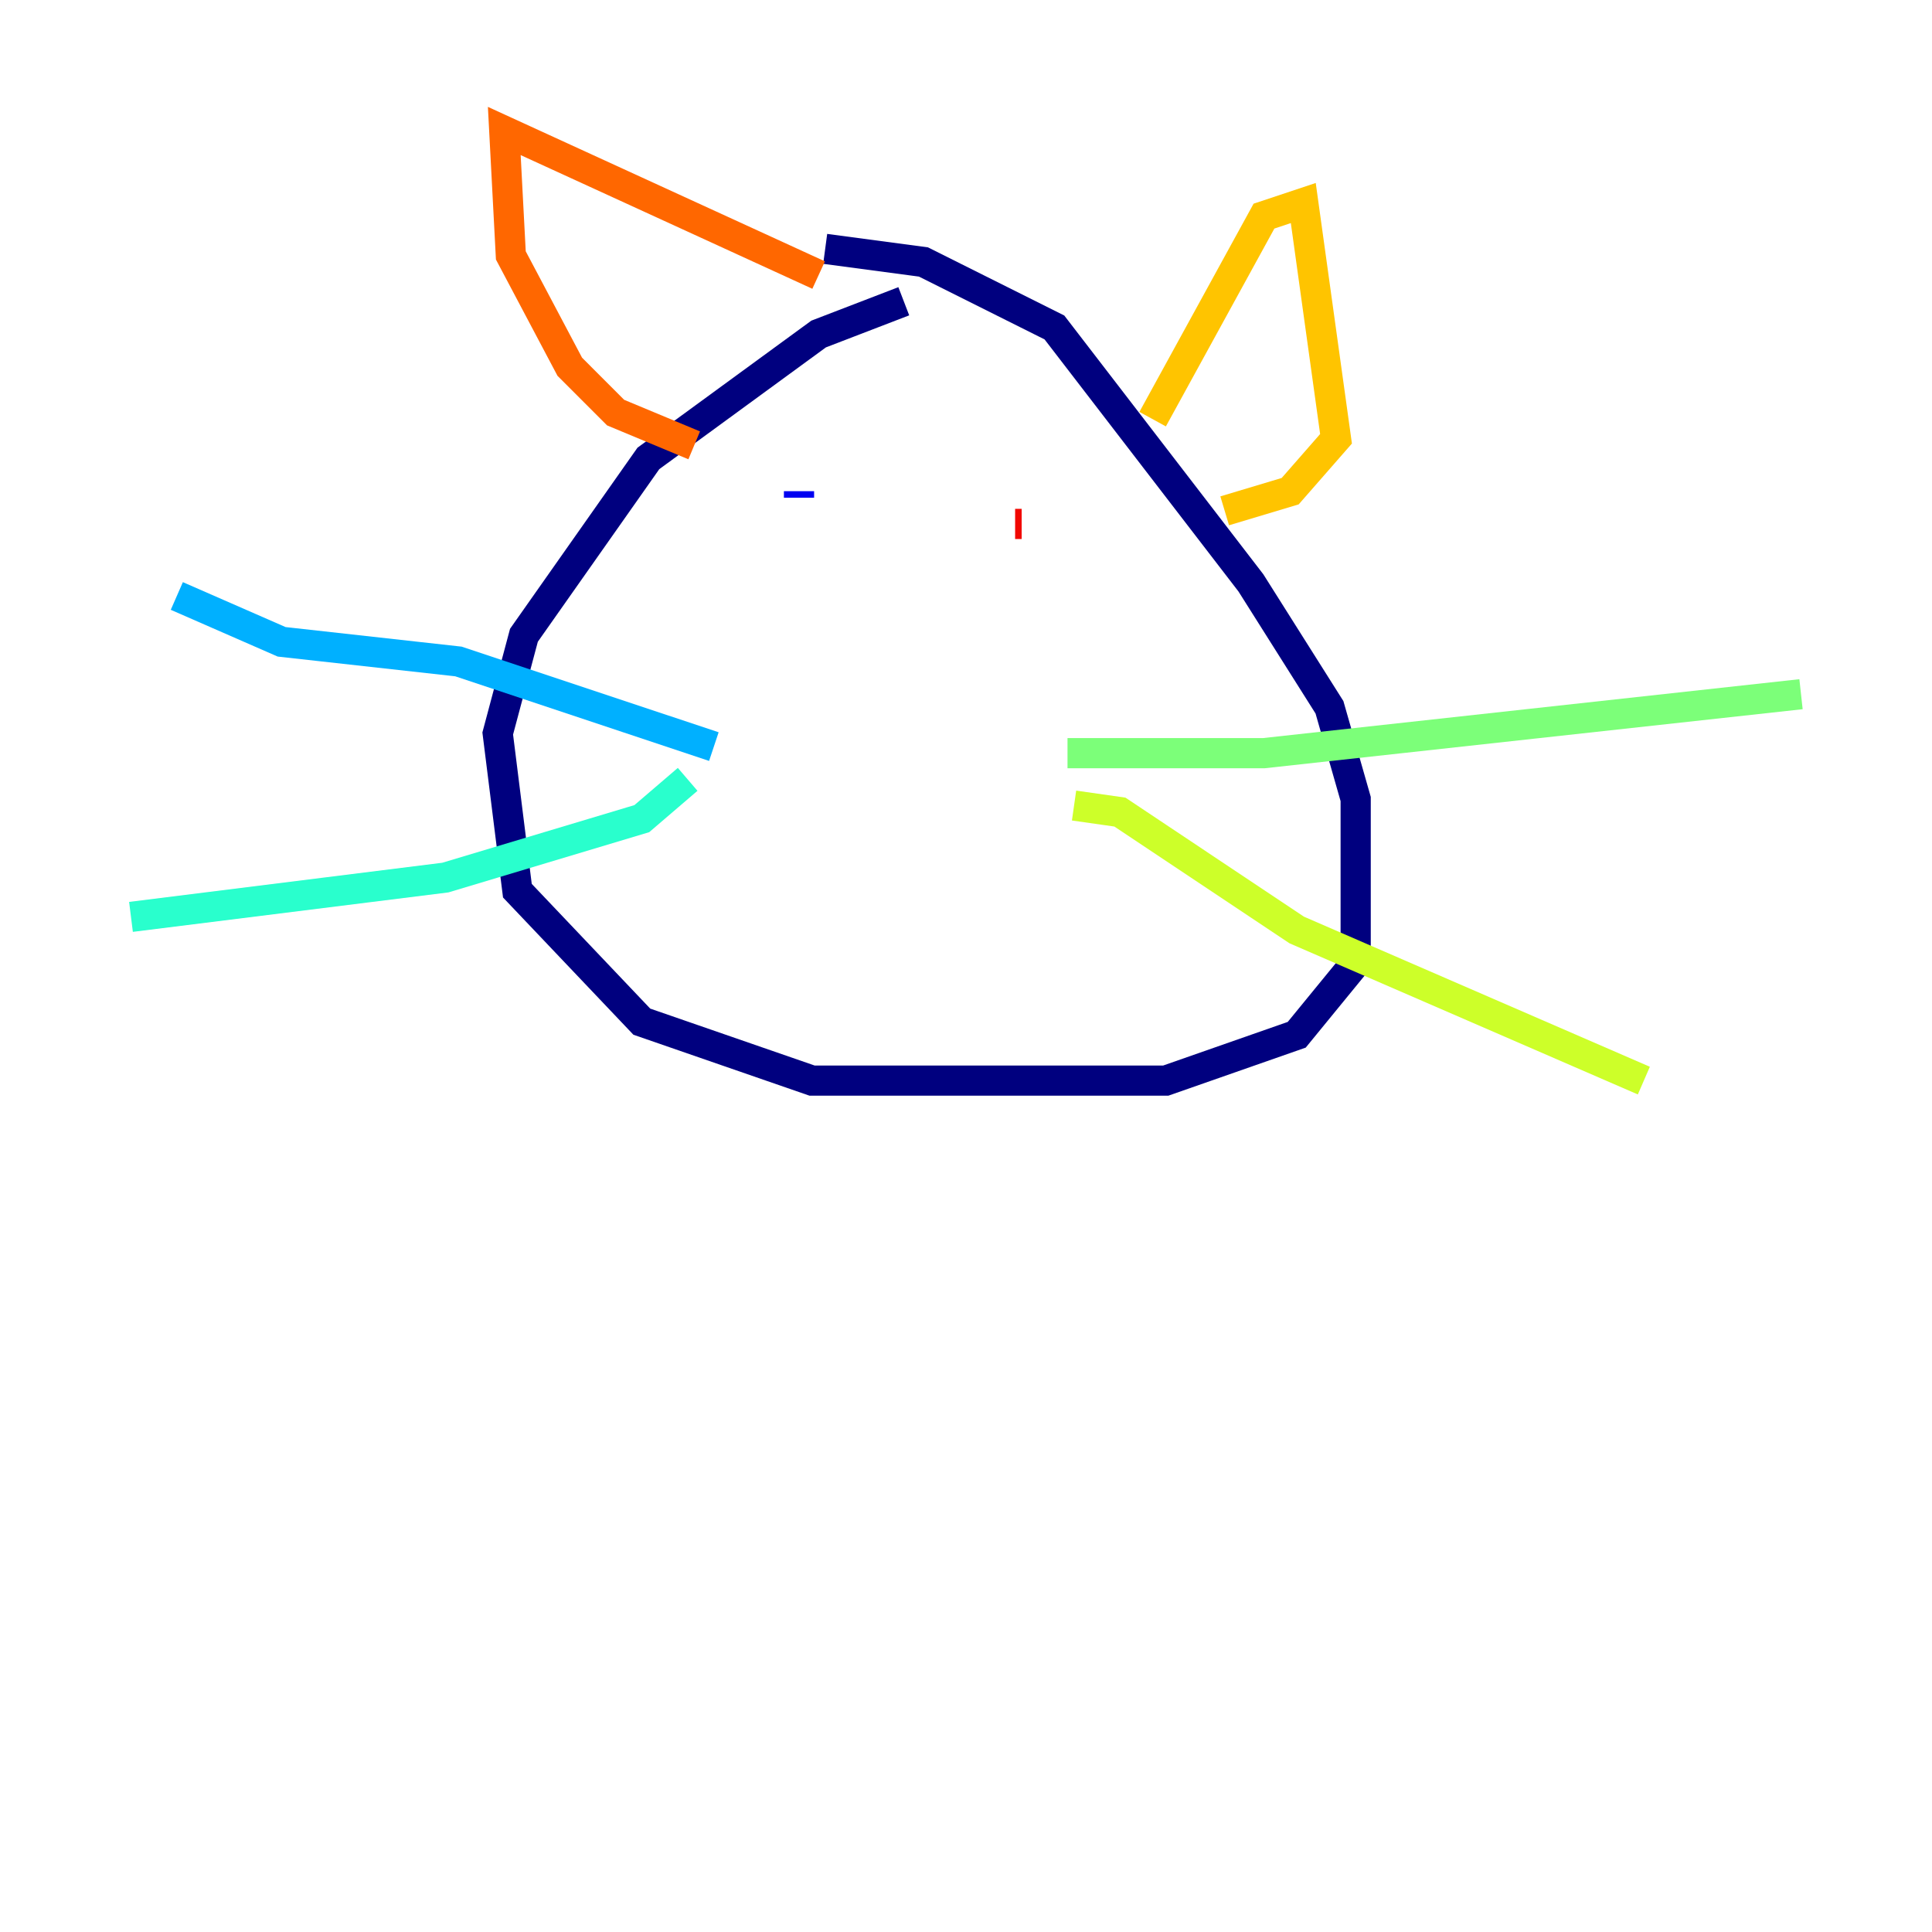 <?xml version="1.0" encoding="utf-8" ?>
<svg baseProfile="tiny" height="128" version="1.2" viewBox="0,0,128,128" width="128" xmlns="http://www.w3.org/2000/svg" xmlns:ev="http://www.w3.org/2001/xml-events" xmlns:xlink="http://www.w3.org/1999/xlink"><defs /><polyline fill="none" points="59.878,19.959 54.237,22.129 42.956,30.373 34.712,42.088 32.976,48.597 34.278,59.01 42.522,67.688 53.803,71.593 77.234,71.593 85.912,68.556 89.817,63.783 89.817,52.936 88.081,46.861 82.875,38.617 69.858,21.695 61.18,17.356 54.671,16.488" stroke="#00007f" stroke-width="2" /><polyline fill="none" points="52.936,32.976 52.936,32.542" stroke="#0000f1" stroke-width="2" /><polyline fill="none" points="67.688,36.447 67.688,36.447" stroke="#004cff" stroke-width="2" /><polyline fill="none" points="47.295,49.464 30.373,43.824 18.658,42.522 11.715,39.485" stroke="#00b0ff" stroke-width="2" /><polyline fill="none" points="45.559,51.634 42.522,54.237 29.505,58.142 8.678,60.746" stroke="#29ffcd" stroke-width="2" /><polyline fill="none" points="70.725,49.898 83.742,49.898 119.322,45.993" stroke="#7cff79" stroke-width="2" /><polyline fill="none" points="71.159,53.37 74.197,53.803 85.912,61.614 108.909,71.593" stroke="#cdff29" stroke-width="2" /><polyline fill="none" points="76.366,27.77 83.742,14.319 86.346,13.451 88.515,29.071 85.478,32.542 81.139,33.844" stroke="#ffc400" stroke-width="2" /><polyline fill="none" points="54.237,18.224 33.41,8.678 33.844,16.922 37.749,24.298 40.786,27.336 45.993,29.505" stroke="#ff6700" stroke-width="2" /><polyline fill="none" points="67.254,34.712 67.688,34.712" stroke="#f10700" stroke-width="2" /><polyline fill="none" points="59.01,17.356 59.01,17.356" stroke="#7f0000" stroke-width="2" /></svg>